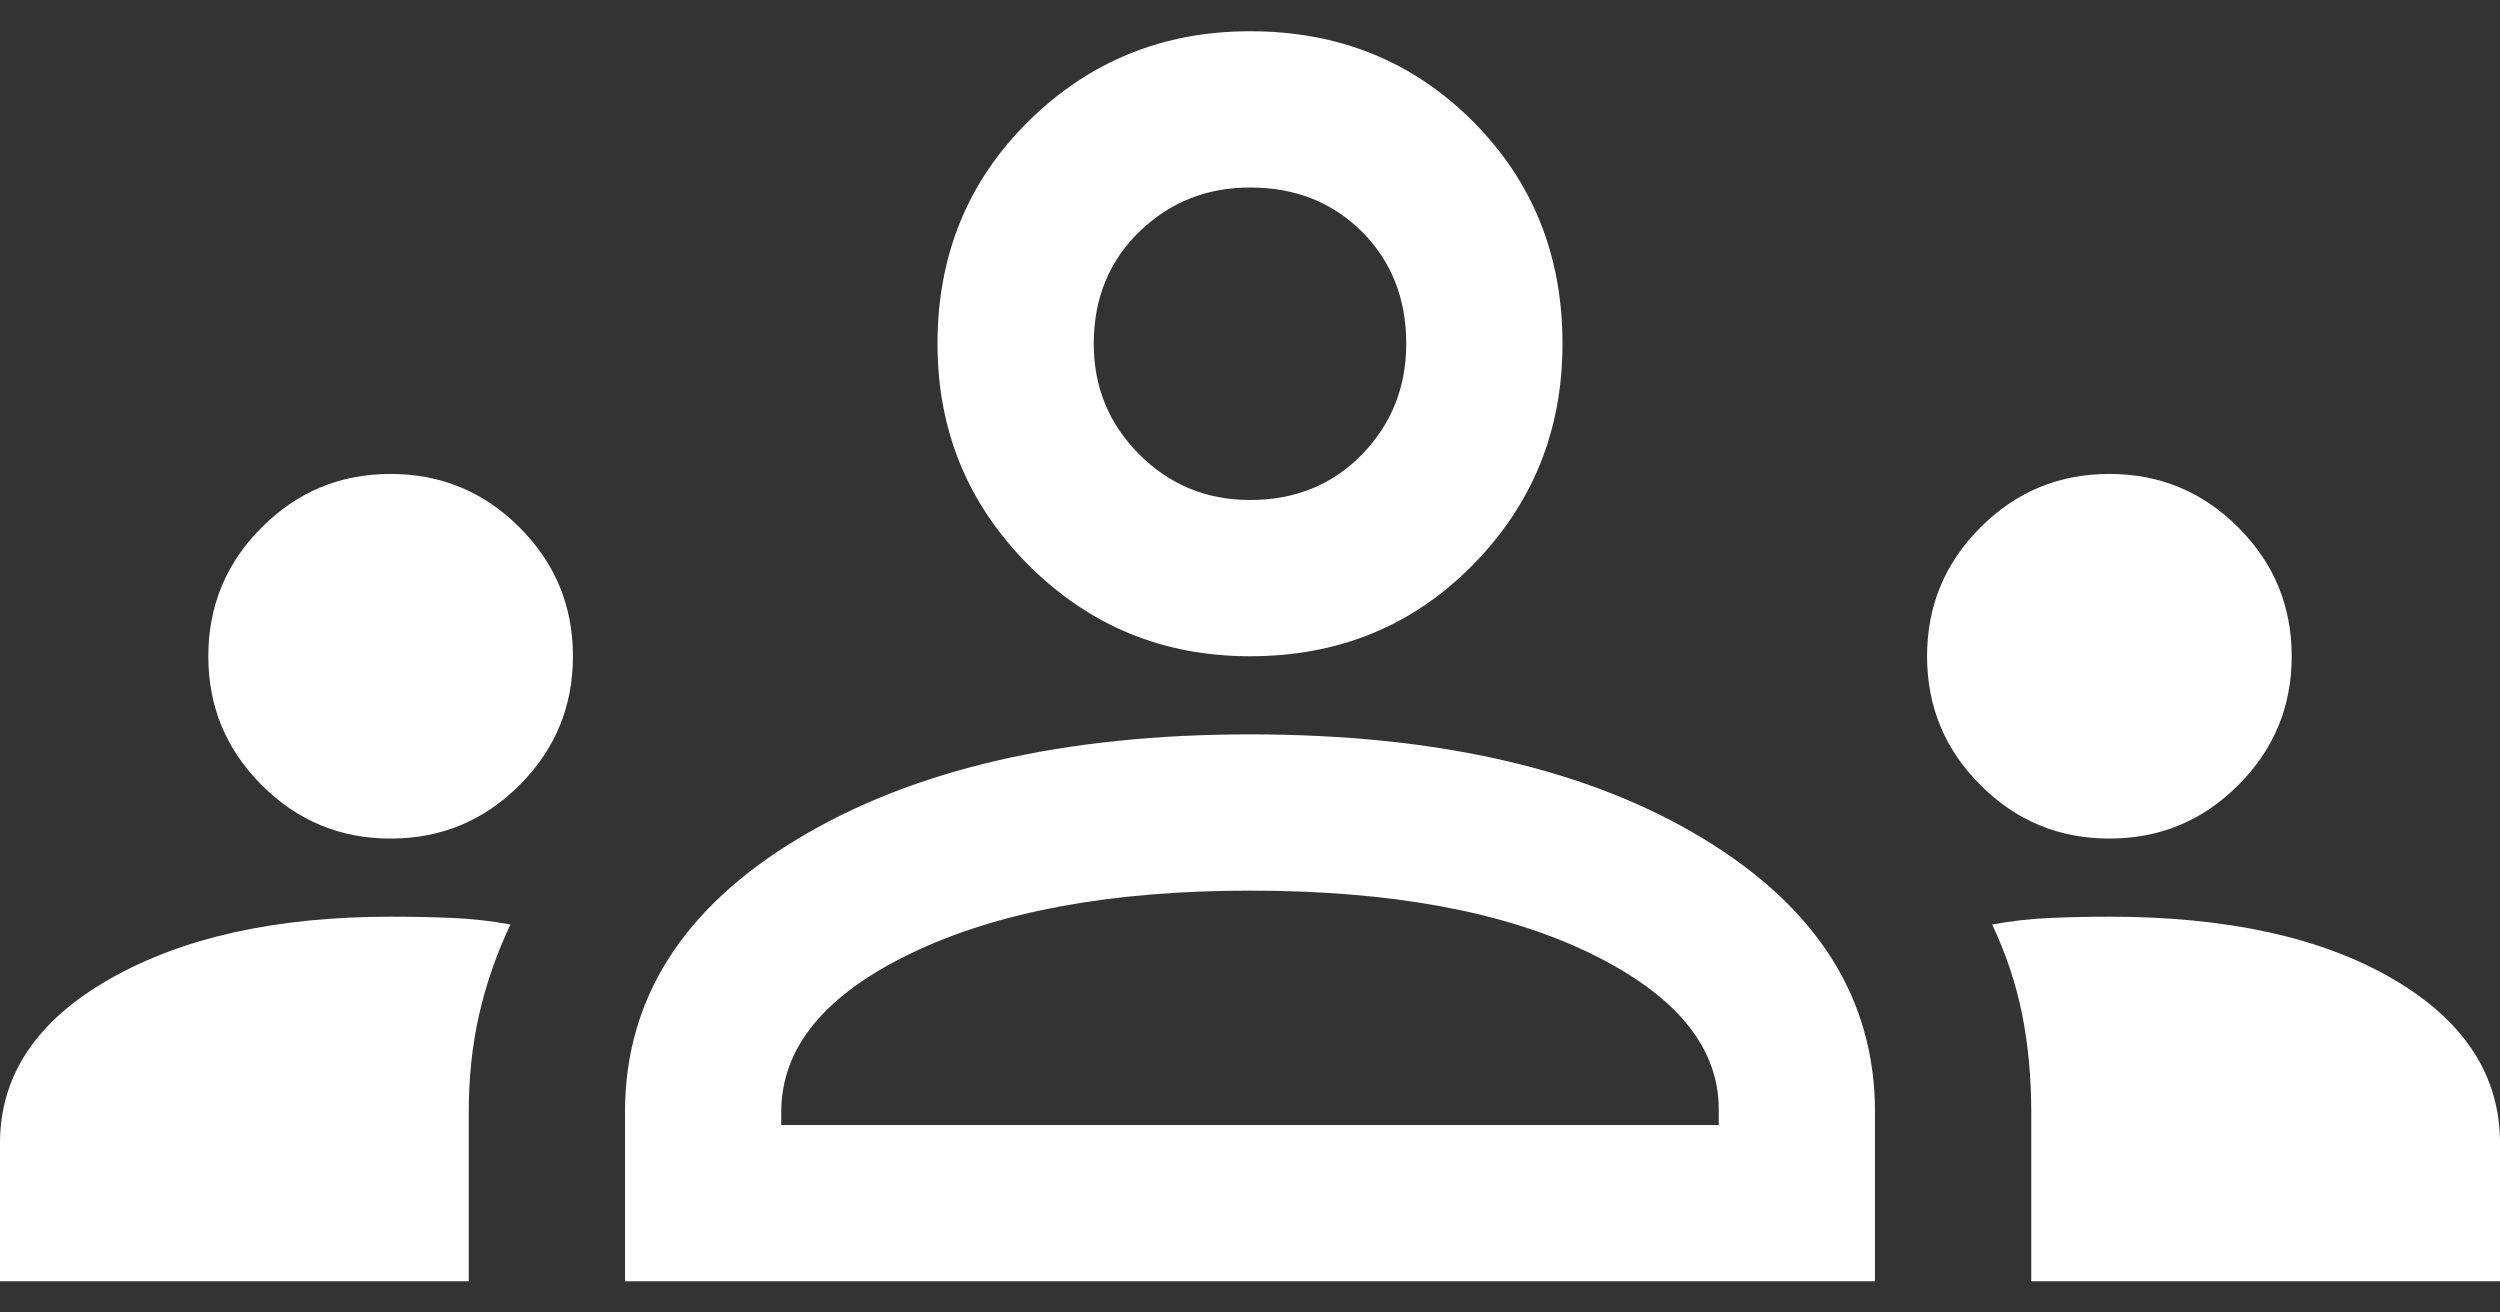 <svg width="40" height="21" viewBox="0 0 40 21" fill="none" xmlns="http://www.w3.org/2000/svg">
<rect x="0" y="0" width="40" height="21" fill="#333333" stroke="none"/>
<path d="M0 20.5V18.292C0 17.208 0.583 16.333 1.75 15.667C2.917 15 4.417 14.667 6.25 14.667C6.611 14.667 6.944 14.674 7.25 14.688C7.556 14.701 7.861 14.736 8.167 14.792C7.944 15.264 7.778 15.743 7.667 16.229C7.556 16.715 7.5 17.236 7.5 17.792V20.5H0ZM10 20.5V17.792C10 15.986 10.924 14.528 12.771 13.417C14.618 12.306 17.028 11.75 20 11.75C23 11.75 25.417 12.306 27.25 13.417C29.083 14.528 30 15.986 30 17.792V20.5H10ZM32.5 20.5V17.792C32.5 17.236 32.451 16.715 32.354 16.229C32.257 15.743 32.097 15.264 31.875 14.792C32.181 14.736 32.486 14.701 32.792 14.688C33.097 14.674 33.417 14.667 33.75 14.667C35.639 14.667 37.153 15 38.292 15.667C39.431 16.333 40 17.208 40 18.292V20.5H32.5ZM20 14.25C17.778 14.25 15.972 14.583 14.583 15.25C13.194 15.917 12.5 16.764 12.5 17.792V18H27.5V17.75C27.5 16.75 26.812 15.917 25.438 15.25C24.062 14.583 22.25 14.25 20 14.25ZM6.25 13.417C5.444 13.417 4.757 13.132 4.188 12.562C3.618 11.993 3.333 11.306 3.333 10.5C3.333 9.694 3.618 9.007 4.188 8.438C4.757 7.868 5.444 7.583 6.25 7.583C7.056 7.583 7.743 7.868 8.312 8.438C8.882 9.007 9.167 9.694 9.167 10.5C9.167 11.306 8.882 11.993 8.312 12.562C7.743 13.132 7.056 13.417 6.25 13.417ZM33.75 13.417C32.944 13.417 32.257 13.132 31.688 12.562C31.118 11.993 30.833 11.306 30.833 10.5C30.833 9.694 31.118 9.007 31.688 8.438C32.257 7.868 32.944 7.583 33.75 7.583C34.556 7.583 35.243 7.868 35.812 8.438C36.382 9.007 36.667 9.694 36.667 10.5C36.667 11.306 36.382 11.993 35.812 12.562C35.243 13.132 34.556 13.417 33.75 13.417ZM20 10.5C18.611 10.5 17.431 10.014 16.458 9.042C15.486 8.069 15 6.889 15 5.5C15 4.083 15.486 2.896 16.458 1.938C17.431 0.979 18.611 0.5 20 0.5C21.417 0.5 22.604 0.979 23.562 1.938C24.521 2.896 25 4.083 25 5.5C25 6.889 24.521 8.069 23.562 9.042C22.604 10.014 21.417 10.5 20 10.5ZM20 3C19.306 3 18.715 3.236 18.229 3.708C17.743 4.181 17.5 4.778 17.5 5.5C17.5 6.194 17.743 6.785 18.229 7.271C18.715 7.757 19.306 8 20 8C20.722 8 21.319 7.757 21.792 7.271C22.264 6.785 22.5 6.194 22.5 5.5C22.5 4.778 22.264 4.181 21.792 3.708C21.319 3.236 20.722 3 20 3Z" fill="white"/>
</svg>
